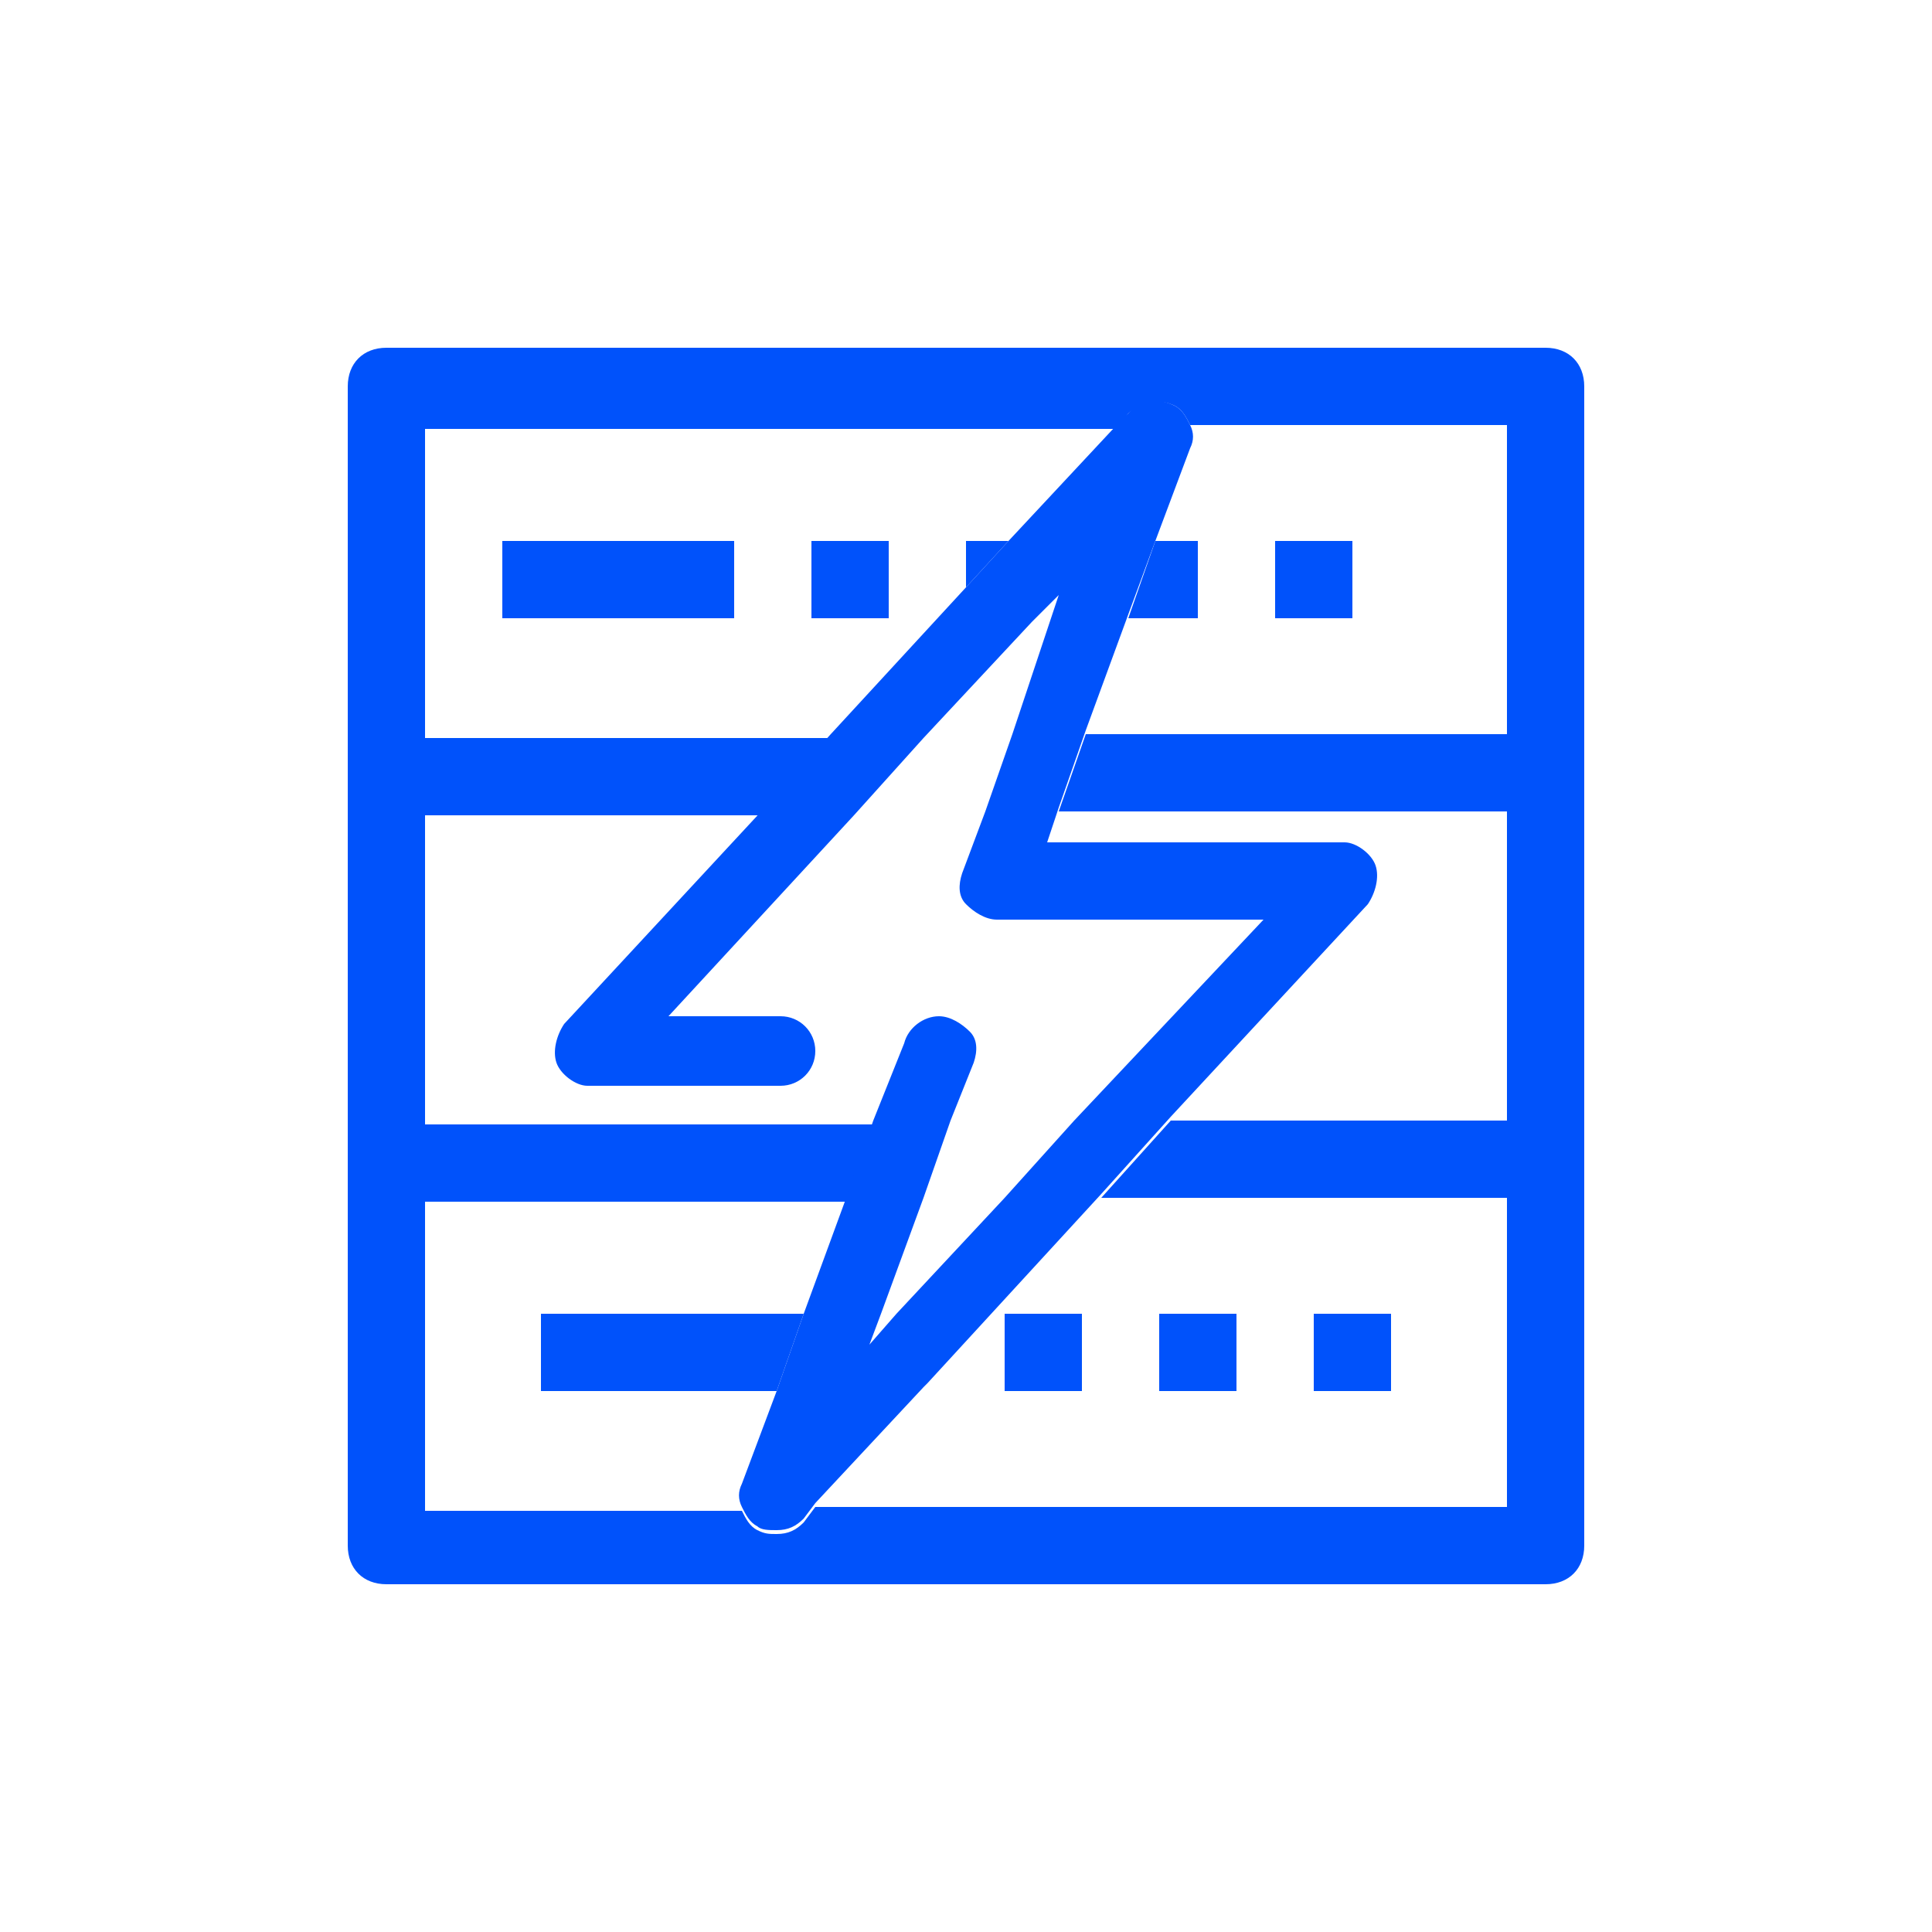 <?xml version="1.0" encoding="utf-8"?>
<!-- Generator: Adobe Illustrator 24.0.1, SVG Export Plug-In . SVG Version: 6.00 Build 0)  -->
<svg version="1.1" id="V2" xmlns="http://www.w3.org/2000/svg" xmlns:xlink="http://www.w3.org/1999/xlink" x="0px" y="0px"
	 viewBox="0 0 50 50" style="enable-background:new 0 0 50 50;" xml:space="preserve">
<style type="text/css">
	.st0{fill:#0052FB;}
</style>
<title>Logo-SVG</title>
<path class="st0" d="M40,9H10c-0.6,0-1,0.4-1,1v10v10v10c0,0.6,0.4,1,1,1h30c0.6,0,1-0.4,1-1V30V20V10C41,9.4,40.6,9,40,9z M39,19
	H28.1l-0.7,2H39v8h-8.7l-1.8,2H39v8H21.1l-0.3,0.4c-0.2,0.2-0.4,0.3-0.7,0.3c-0.2,0-0.3,0-0.5-0.1c-0.2-0.1-0.3-0.3-0.4-0.5H11v-8
	h10.9l0.7-2H11v-8h8.7l1.8-2H11v-8h17.9l0.3-0.4c0.3-0.3,0.8-0.4,1.2-0.2c0.2,0.1,0.3,0.3,0.4,0.5H39V19z"/>
<rect x="13" y="14" class="st0" width="6" height="2"/>
<rect x="34" y="34" class="st0" width="2" height="2"/>
<rect x="30" y="34" class="st0" width="2" height="2"/>
<rect x="26" y="34" class="st0" width="2" height="2"/>
<polygon class="st0" points="14,36 20.1,36 20.8,34 14,34 "/>
<rect x="21" y="14" class="st0" width="2" height="2"/>
<polygon class="st0" points="25,15.2 26.1,14 25,14 "/>
<polygon class="st0" points="31,16 31,14 29.9,14 29.2,16 "/>
<rect x="33" y="14" class="st0" width="2" height="2"/>
<path class="st0" d="M29.9,14l0.9-2.4c0.1-0.2,0.1-0.4,0-0.6c-0.1-0.2-0.2-0.4-0.4-0.5c-0.4-0.2-0.9-0.2-1.2,0.2L28.9,11l-2.8,3
	L25,15.2L21.5,19l-1.8,2l-5.1,5.5c-0.2,0.3-0.3,0.7-0.2,1c0.1,0.3,0.5,0.6,0.8,0.6h5c0.5,0,0.9-0.4,0.9-0.9c0-0.5-0.4-0.9-0.9-0.9
	h-2.9l4.8-5.2l1.8-2l2.8-3l0.2-0.2l0.5-0.5L26.2,19l-0.7,2l-0.6,1.6c-0.1,0.3-0.1,0.6,0.1,0.8c0.2,0.2,0.5,0.4,0.8,0.4h6.9L27.8,29
	L26,31l-2.8,3l-0.7,0.8l0.3-0.8l1.1-3l0.7-2l0.6-1.5c0.1-0.3,0.1-0.6-0.1-0.8s-0.5-0.4-0.8-0.4h0c-0.4,0-0.8,0.3-0.9,0.7L22.6,29
	l-0.7,2l-1.1,3l-0.7,2l-0.9,2.4c-0.1,0.2-0.1,0.4,0,0.6c0.1,0.2,0.2,0.4,0.4,0.5c0.1,0.1,0.3,0.1,0.5,0.1c0.3,0,0.5-0.1,0.7-0.3
	l0.3-0.4l2.8-3l0.1-0.1l4.5-4.9l1.8-2l5.1-5.5c0.2-0.3,0.3-0.7,0.2-1c-0.1-0.3-0.5-0.6-0.8-0.6h-7.7l0.3-0.9l0.7-2l1.1-3L29.9,14z"
	/>
</svg>
